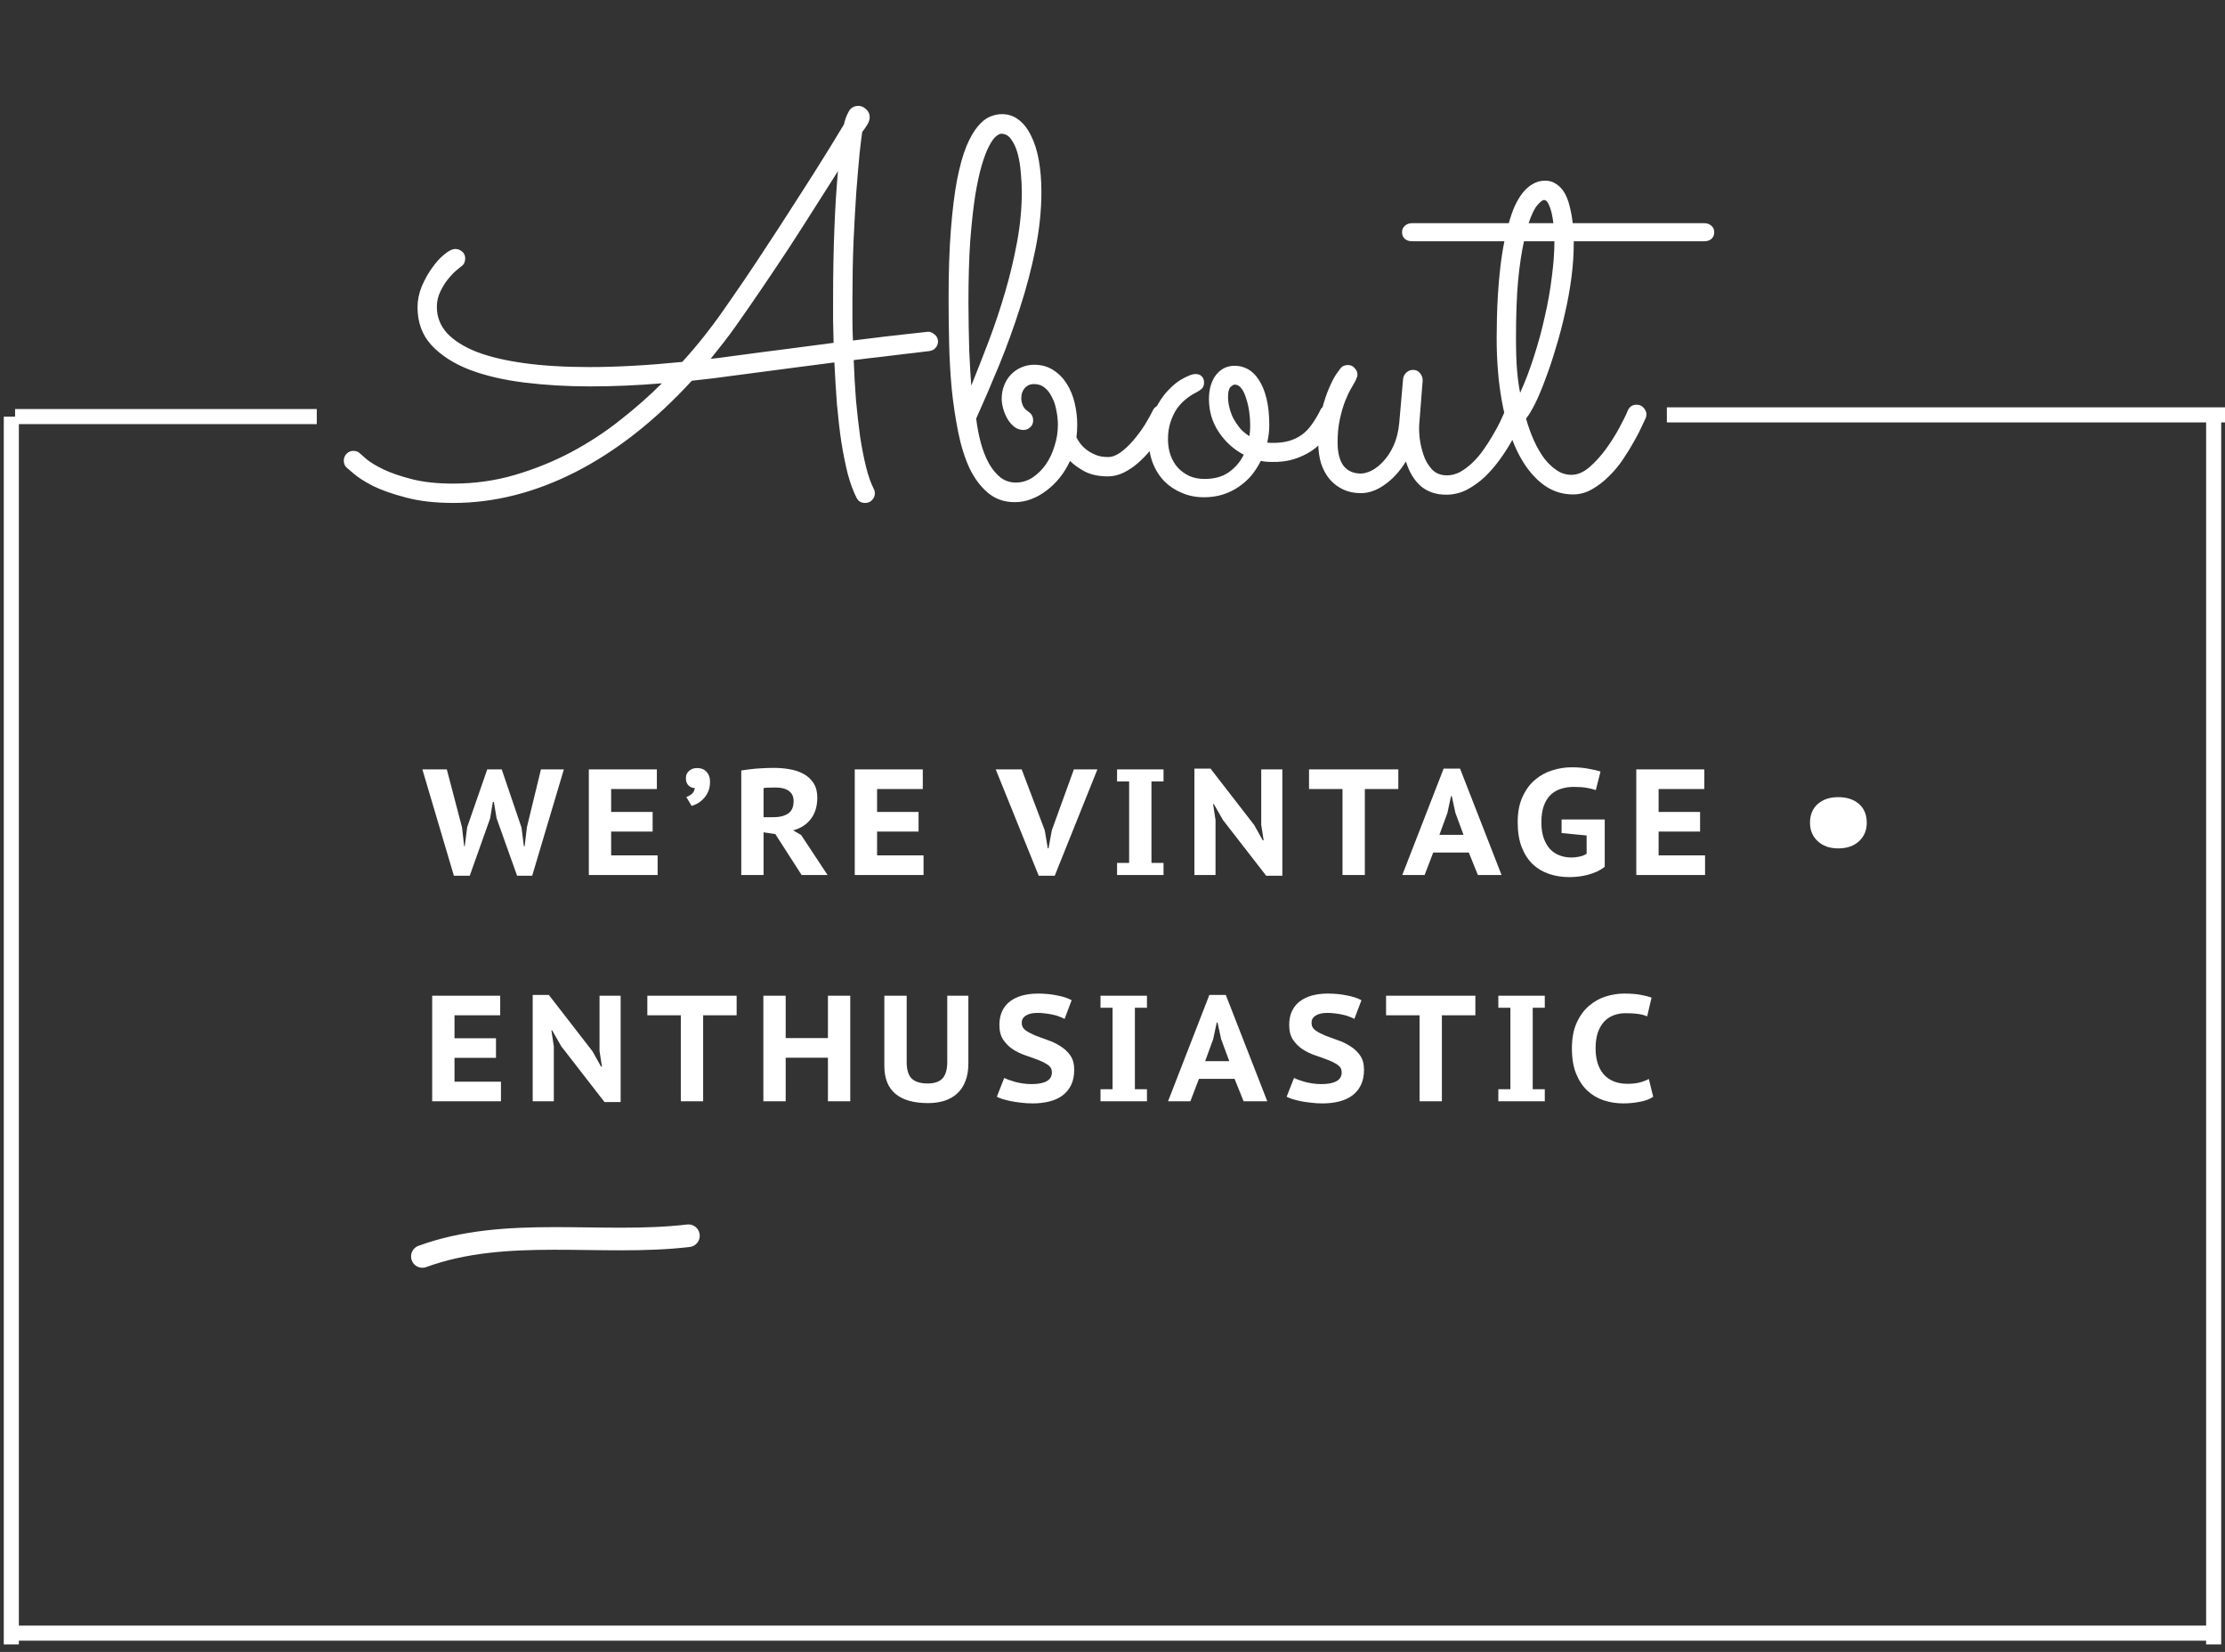 <svg width="295" height="219" viewBox="0 0 295 219" fill="none" xmlns="http://www.w3.org/2000/svg">
<rect x="0" y="0" width="295" height="219" fill="#333333" stroke="none"/>
<path d="M115.856 64.829C115.947 64.989 115.992 65.182 115.992 65.41C115.992 65.752 115.867 66.048 115.616 66.299C115.389 66.549 115.081 66.675 114.694 66.675C114.443 66.675 114.215 66.618 114.01 66.504C113.828 66.39 113.68 66.219 113.566 65.991C113.133 65.148 112.745 64.1 112.404 62.847C112.085 61.571 111.8 60.158 111.549 58.608C111.321 57.059 111.128 55.395 110.968 53.618C110.831 51.818 110.717 49.961 110.626 48.047C108.917 48.275 106.992 48.525 104.85 48.799C102.731 49.072 100.304 49.391 97.57 49.756C95.656 50.029 93.707 50.269 91.725 50.474C86.849 55.783 81.71 59.816 76.31 62.573C70.932 65.308 65.532 66.675 60.109 66.675C57.693 66.675 55.597 66.436 53.82 65.957C52.065 65.501 50.607 64.989 49.445 64.419C48.305 63.827 47.451 63.28 46.881 62.778C46.289 62.277 45.97 62.004 45.924 61.958C45.696 61.73 45.582 61.434 45.582 61.069C45.582 60.705 45.708 60.397 45.958 60.147C46.209 59.896 46.505 59.77 46.847 59.77C47.234 59.77 47.553 59.907 47.804 60.181C47.849 60.226 48.123 60.465 48.624 60.898C49.126 61.309 49.866 61.753 50.846 62.231C51.849 62.71 53.113 63.143 54.64 63.53C56.167 63.918 57.978 64.111 60.075 64.111C62.946 64.111 65.691 63.724 68.312 62.949C70.932 62.175 73.404 61.172 75.729 59.941C78.076 58.688 80.252 57.264 82.257 55.669C84.285 54.074 86.119 52.456 87.76 50.815C86.142 50.952 84.536 51.055 82.941 51.123C81.346 51.191 79.773 51.226 78.224 51.226C75.171 51.226 72.265 51.055 69.508 50.713C66.751 50.371 64.324 49.801 62.228 49.004C60.131 48.184 58.457 47.101 57.203 45.757C55.973 44.412 55.358 42.738 55.358 40.732C55.358 39.821 55.54 38.91 55.904 37.998C56.292 37.087 56.748 36.266 57.272 35.537C57.796 34.785 58.343 34.181 58.912 33.726C59.482 33.247 59.972 33.008 60.382 33.008C60.701 33.008 60.997 33.122 61.271 33.35C61.544 33.578 61.681 33.885 61.681 34.273C61.681 34.477 61.635 34.683 61.544 34.888C61.453 35.07 61.316 35.218 61.134 35.332C61.089 35.378 60.895 35.537 60.553 35.81C60.211 36.084 59.847 36.46 59.459 36.938C59.072 37.394 58.719 37.953 58.4 38.613C58.081 39.251 57.921 39.946 57.921 40.698C57.921 41.997 58.365 43.148 59.254 44.15C60.166 45.13 61.476 45.962 63.185 46.645C64.917 47.306 67.036 47.808 69.542 48.149C72.049 48.491 74.908 48.662 78.121 48.662C79.967 48.662 81.915 48.605 83.966 48.491C86.017 48.377 88.182 48.206 90.46 47.978C91.554 46.771 92.522 45.632 93.365 44.56C94.209 43.49 94.926 42.533 95.519 41.69C96.499 40.3 97.524 38.818 98.595 37.246C99.666 35.674 100.726 34.079 101.774 32.461C102.845 30.843 103.881 29.248 104.884 27.676C105.909 26.081 106.866 24.588 107.755 23.198C108.644 21.785 109.441 20.509 110.148 19.37C110.854 18.208 111.435 17.251 111.891 16.499C112.028 15.884 112.233 15.325 112.506 14.824C112.78 14.3 113.224 14.038 113.839 14.038C114.181 14.038 114.511 14.186 114.83 14.482C115.149 14.756 115.309 15.109 115.309 15.542C115.309 15.861 115.195 16.203 114.967 16.567C114.739 16.932 114.523 17.24 114.318 17.49C114.249 17.923 114.135 18.846 113.976 20.259C113.839 21.672 113.691 23.403 113.531 25.454C113.395 27.482 113.269 29.727 113.156 32.188C113.064 34.626 113.019 37.098 113.019 39.605C113.019 40.539 113.019 41.462 113.019 42.373C113.019 43.285 113.042 44.207 113.087 45.142C116.505 44.709 119 44.412 120.573 44.253C122.145 44.071 122.976 43.98 123.068 43.98C123.364 43.98 123.649 44.105 123.922 44.355C124.218 44.583 124.366 44.891 124.366 45.278C124.366 45.597 124.253 45.882 124.025 46.133C123.82 46.361 123.546 46.497 123.204 46.543C122.794 46.589 122.316 46.645 121.769 46.714C121.222 46.782 120.55 46.862 119.752 46.953C118.955 47.044 118.02 47.158 116.949 47.295C115.878 47.409 114.625 47.557 113.19 47.739C113.258 49.608 113.361 51.408 113.497 53.14C113.657 54.849 113.839 56.444 114.044 57.925C114.272 59.406 114.534 60.739 114.83 61.924C115.127 63.109 115.468 64.077 115.856 64.829ZM97.228 47.192C99.917 46.828 102.355 46.509 104.542 46.235C106.753 45.939 108.746 45.677 110.524 45.449C110.501 44.469 110.478 43.49 110.455 42.51C110.455 41.53 110.455 40.539 110.455 39.536C110.455 36.323 110.512 33.258 110.626 30.342C110.74 27.402 110.9 24.85 111.105 22.686C110.193 24.121 109.179 25.716 108.063 27.471C106.969 29.203 105.83 30.98 104.645 32.803C103.46 34.603 102.264 36.392 101.056 38.169C99.848 39.946 98.698 41.61 97.604 43.159C97.057 43.934 96.499 44.686 95.929 45.415C95.359 46.144 94.79 46.862 94.22 47.568C94.721 47.523 95.211 47.466 95.69 47.398C96.191 47.329 96.704 47.261 97.228 47.192ZM155.197 55.532C155.128 55.669 154.98 55.954 154.752 56.387C154.524 56.797 154.228 57.287 153.864 57.856C153.499 58.403 153.066 58.996 152.565 59.634C152.063 60.249 151.517 60.819 150.924 61.343C150.332 61.867 149.694 62.3 149.01 62.642C148.326 62.983 147.62 63.154 146.891 63.154C145.706 63.154 144.703 62.949 143.883 62.539C143.063 62.106 142.391 61.628 141.866 61.103C141.502 61.901 141.058 62.63 140.533 63.291C140.009 63.952 139.428 64.522 138.79 65C138.152 65.501 137.469 65.889 136.74 66.162C136.033 66.436 135.304 66.572 134.552 66.572C133.162 66.572 131.977 66.162 130.997 65.342C130.017 64.522 129.197 63.428 128.536 62.06C127.898 60.671 127.397 59.064 127.032 57.241C126.668 55.418 126.383 53.504 126.178 51.499C125.996 49.494 125.882 47.466 125.836 45.415C125.791 43.364 125.768 41.416 125.768 39.57C125.768 36.038 125.87 32.985 126.075 30.41C126.281 27.812 126.554 25.614 126.896 23.814C127.26 21.991 127.67 20.521 128.126 19.404C128.605 18.265 129.106 17.388 129.63 16.773C130.154 16.134 130.69 15.701 131.237 15.474C131.783 15.246 132.319 15.132 132.843 15.132C133.686 15.132 134.427 15.383 135.065 15.884C135.726 16.385 136.272 17.091 136.705 18.003C137.161 18.892 137.503 19.974 137.731 21.25C137.959 22.526 138.073 23.927 138.073 25.454C138.073 27.892 137.81 30.41 137.286 33.008C136.762 35.605 136.079 38.203 135.236 40.801C134.415 43.376 133.492 45.916 132.467 48.423C131.442 50.907 130.428 53.265 129.425 55.498C129.562 56.615 129.767 57.685 130.04 58.711C130.314 59.714 130.667 60.614 131.1 61.411C131.533 62.186 132.045 62.812 132.638 63.291C133.23 63.747 133.914 63.975 134.689 63.975C135.463 63.975 136.193 63.758 136.876 63.325C137.56 62.87 138.152 62.288 138.654 61.582C139.155 60.853 139.542 60.033 139.816 59.121C140.112 58.21 140.26 57.275 140.26 56.318C140.26 55.68 140.192 55.042 140.055 54.404C139.941 53.743 139.747 53.162 139.474 52.661C139.223 52.137 138.904 51.715 138.517 51.397C138.129 51.078 137.662 50.918 137.115 50.918C136.705 50.918 136.386 51.009 136.158 51.191C135.931 51.351 135.76 51.545 135.646 51.773C135.532 51.977 135.463 52.183 135.441 52.388C135.418 52.593 135.406 52.73 135.406 52.798C135.406 53.117 135.475 53.436 135.612 53.755C135.748 54.074 136.01 54.359 136.398 54.609C136.785 54.883 136.979 55.259 136.979 55.737C136.979 56.125 136.842 56.432 136.569 56.66C136.318 56.888 136.033 57.002 135.714 57.002C135.258 57.002 134.848 56.865 134.484 56.592C134.142 56.318 133.846 55.977 133.595 55.566C133.344 55.133 133.151 54.678 133.014 54.199C132.877 53.721 132.809 53.276 132.809 52.866C132.809 52.205 132.923 51.602 133.151 51.055C133.378 50.485 133.686 50.007 134.073 49.619C134.484 49.209 134.939 48.901 135.441 48.696C135.965 48.468 136.512 48.355 137.081 48.355C138.061 48.355 138.904 48.582 139.611 49.038C140.34 49.494 140.944 50.098 141.422 50.85C141.901 51.602 142.254 52.456 142.482 53.413C142.71 54.37 142.823 55.339 142.823 56.318C142.823 56.888 142.789 57.446 142.721 57.993C142.812 58.175 142.96 58.415 143.165 58.711C143.37 59.007 143.644 59.292 143.986 59.565C144.327 59.839 144.738 60.078 145.216 60.283C145.695 60.488 146.253 60.591 146.891 60.591C147.438 60.591 147.996 60.386 148.566 59.976C149.158 59.543 149.716 59.019 150.24 58.403C150.787 57.765 151.289 57.093 151.744 56.387C152.2 55.658 152.576 54.985 152.872 54.37C152.986 54.142 153.146 53.971 153.351 53.857C153.556 53.721 153.784 53.652 154.034 53.652C154.422 53.652 154.729 53.789 154.957 54.062C155.208 54.336 155.333 54.644 155.333 54.985C155.333 55.122 155.288 55.304 155.197 55.532ZM128.776 51.123C129.55 49.209 130.337 47.204 131.134 45.107C131.932 42.988 132.649 40.835 133.287 38.648C133.925 36.46 134.449 34.25 134.86 32.017C135.27 29.784 135.475 27.585 135.475 25.42C135.475 24.6 135.429 23.745 135.338 22.856C135.27 21.945 135.133 21.113 134.928 20.361C134.723 19.609 134.438 18.983 134.073 18.481C133.732 17.98 133.287 17.73 132.74 17.73C132.558 17.73 132.319 17.855 132.023 18.105C131.749 18.333 131.453 18.755 131.134 19.37C130.815 19.963 130.496 20.794 130.177 21.865C129.858 22.936 129.562 24.303 129.288 25.967C129.038 27.607 128.821 29.59 128.639 31.914C128.479 34.238 128.4 36.973 128.4 40.117C128.4 41.165 128.411 42.236 128.434 43.33C128.457 44.401 128.479 45.426 128.502 46.406C128.548 47.386 128.593 48.286 128.639 49.106C128.684 49.927 128.73 50.599 128.776 51.123ZM168.663 61.24C168.094 61.24 167.592 61.195 167.159 61.103C166.818 61.787 166.407 62.425 165.929 63.018C165.45 63.587 164.892 64.088 164.254 64.522C163.639 64.954 162.944 65.296 162.169 65.547C161.394 65.797 160.551 65.923 159.64 65.923C158.569 65.923 157.589 65.729 156.7 65.342C155.812 64.977 155.037 64.465 154.376 63.804C153.715 63.12 153.203 62.311 152.838 61.377C152.474 60.42 152.291 59.372 152.291 58.232C152.291 56.774 152.553 55.509 153.077 54.438C153.601 53.345 154.205 52.445 154.889 51.738C155.573 51.009 156.256 50.474 156.94 50.132C157.623 49.767 158.136 49.585 158.478 49.585C158.865 49.585 159.15 49.688 159.332 49.893C159.537 50.098 159.64 50.371 159.64 50.713C159.64 51.1 159.515 51.397 159.264 51.602C159.036 51.784 158.74 51.966 158.375 52.148C158.011 52.331 157.623 52.593 157.213 52.935C156.803 53.254 156.416 53.664 156.051 54.165C155.709 54.666 155.424 55.259 155.197 55.942C154.969 56.626 154.855 57.389 154.855 58.232C154.855 58.984 154.969 59.691 155.197 60.352C155.424 60.99 155.755 61.548 156.188 62.026C156.621 62.482 157.133 62.847 157.726 63.12C158.318 63.371 158.979 63.496 159.708 63.496C161.007 63.496 162.078 63.2 162.921 62.607C163.787 61.992 164.448 61.217 164.904 60.283C163.559 59.577 162.454 58.574 161.588 57.275C160.722 55.977 160.289 54.518 160.289 52.9C160.289 51.602 160.597 50.542 161.212 49.722C161.85 48.901 162.682 48.491 163.707 48.491C164.323 48.491 164.904 48.639 165.45 48.935C165.997 49.232 166.476 49.699 166.886 50.337C167.319 50.975 167.661 51.795 167.911 52.798C168.162 53.8 168.287 54.997 168.287 56.387C168.287 57.116 168.196 57.879 168.014 58.677C168.151 58.7 168.287 58.711 168.424 58.711C168.561 58.711 168.709 58.711 168.868 58.711C169.643 58.711 170.338 58.62 170.953 58.438C171.569 58.255 172.127 57.982 172.628 57.617C173.129 57.253 173.574 56.785 173.961 56.216C174.371 55.646 174.759 54.985 175.123 54.233C175.192 54.097 175.34 53.971 175.568 53.857C175.795 53.721 176.023 53.652 176.251 53.652C176.547 53.652 176.821 53.778 177.072 54.028C177.345 54.256 177.482 54.564 177.482 54.951C177.482 55.133 177.436 55.339 177.345 55.566C177.254 55.772 177.163 55.965 177.072 56.148C176.684 56.831 176.228 57.492 175.704 58.13C175.203 58.745 174.599 59.292 173.893 59.77C173.209 60.226 172.434 60.591 171.569 60.864C170.703 61.138 169.734 61.263 168.663 61.24ZM162.819 52.627C162.819 53.06 162.876 53.516 162.99 53.994C163.103 54.473 163.274 54.951 163.502 55.43C163.753 55.885 164.049 56.33 164.391 56.763C164.755 57.173 165.177 57.526 165.656 57.822C165.724 57.344 165.758 56.877 165.758 56.421C165.758 55.806 165.712 55.179 165.621 54.541C165.53 53.903 165.393 53.322 165.211 52.798C165.052 52.251 164.847 51.818 164.596 51.499C164.345 51.157 164.049 50.986 163.707 50.986C163.571 50.986 163.388 51.089 163.16 51.294C162.933 51.499 162.819 51.943 162.819 52.627ZM186.403 61.172C185.605 62.471 184.671 63.496 183.6 64.248C182.552 65 181.492 65.376 180.421 65.376C179.555 65.376 178.781 65.216 178.097 64.897C177.413 64.579 176.821 64.134 176.32 63.565C175.818 62.972 175.431 62.266 175.157 61.445C174.907 60.625 174.781 59.702 174.781 58.677C174.781 57.082 174.93 55.669 175.226 54.438C175.545 53.208 175.887 52.183 176.251 51.362C176.616 50.519 176.958 49.881 177.277 49.448C177.596 49.015 177.755 48.799 177.755 48.799C177.869 48.662 178.006 48.56 178.165 48.491C178.348 48.423 178.53 48.389 178.712 48.389C179.077 48.389 179.373 48.525 179.601 48.799C179.851 49.05 179.977 49.346 179.977 49.688C179.977 49.824 179.943 49.961 179.874 50.098C179.829 50.234 179.772 50.371 179.703 50.508C179.589 50.713 179.407 51.032 179.156 51.465C178.906 51.875 178.644 52.422 178.37 53.105C178.097 53.789 177.858 54.598 177.653 55.532C177.448 56.444 177.345 57.492 177.345 58.677C177.345 60.021 177.607 61.047 178.131 61.753C178.678 62.437 179.441 62.778 180.421 62.778C180.831 62.778 181.298 62.653 181.823 62.402C182.369 62.129 182.893 61.719 183.395 61.172C183.919 60.625 184.375 59.93 184.762 59.087C185.149 58.244 185.4 57.253 185.514 56.113L186.027 50.234C186.072 49.893 186.22 49.608 186.471 49.38C186.722 49.152 187.018 49.038 187.36 49.038C187.747 49.038 188.055 49.186 188.282 49.482C188.51 49.756 188.624 50.075 188.624 50.44L188.18 56.113C188.134 56.592 188.146 57.218 188.214 57.993C188.305 58.768 188.476 59.531 188.727 60.283C188.977 61.035 189.353 61.685 189.855 62.231C190.356 62.755 191.017 63.018 191.837 63.018C192.43 63.018 193.011 62.87 193.58 62.573C194.15 62.254 194.697 61.844 195.221 61.343C195.745 60.842 196.224 60.283 196.656 59.668C197.112 59.03 197.522 58.392 197.887 57.754C198.274 57.116 198.605 56.512 198.878 55.942C199.152 55.35 199.379 54.849 199.562 54.438C199.676 54.188 199.835 53.994 200.04 53.857C200.245 53.721 200.473 53.652 200.724 53.652C201.134 53.652 201.453 53.789 201.681 54.062C201.909 54.336 202.023 54.632 202.023 54.951C202.023 55.133 201.989 55.304 201.92 55.464C201.829 55.646 201.647 56.033 201.373 56.626C201.123 57.196 200.781 57.856 200.348 58.608C199.938 59.338 199.436 60.112 198.844 60.933C198.252 61.753 197.591 62.516 196.862 63.223C196.132 63.906 195.335 64.476 194.469 64.932C193.626 65.365 192.714 65.581 191.735 65.581C190.39 65.581 189.274 65.205 188.385 64.453C187.496 63.678 186.836 62.585 186.403 61.172ZM227.281 30.786C227.281 31.151 227.156 31.447 226.906 31.675C226.655 31.88 226.347 31.982 225.983 31.982H208.654V32.358C208.654 33.748 208.551 35.23 208.346 36.802C208.141 38.374 207.856 39.946 207.491 41.519C207.15 43.068 206.751 44.583 206.295 46.065C205.862 47.546 205.406 48.913 204.928 50.166C204.472 51.419 204.017 52.513 203.561 53.447C203.105 54.359 202.695 55.042 202.33 55.498C202.627 56.546 202.98 57.526 203.39 58.438C203.8 59.326 204.256 60.112 204.757 60.796C205.281 61.457 205.839 61.981 206.432 62.368C207.024 62.755 207.662 62.949 208.346 62.949C209.143 62.949 209.93 62.619 210.704 61.958C211.502 61.274 212.231 60.477 212.892 59.565C213.575 58.631 214.168 57.697 214.669 56.763C215.193 55.806 215.569 55.042 215.797 54.473C216.025 53.926 216.424 53.652 216.993 53.652C217.381 53.652 217.688 53.789 217.916 54.062C218.167 54.336 218.292 54.632 218.292 54.951C218.292 55.111 218.258 55.27 218.19 55.43C218.121 55.589 217.95 55.954 217.677 56.523C217.426 57.093 217.085 57.754 216.652 58.506C216.241 59.258 215.752 60.055 215.182 60.898C214.635 61.719 214.008 62.471 213.302 63.154C212.618 63.838 211.878 64.408 211.08 64.863C210.283 65.319 209.44 65.547 208.551 65.547C206.979 65.547 205.566 65.034 204.313 64.009C203.059 62.983 201.989 61.548 201.1 59.702C200.234 57.856 199.573 55.669 199.117 53.14C198.662 50.61 198.434 47.842 198.434 44.834C198.434 44.082 198.445 43.205 198.468 42.202C198.491 41.177 198.536 40.106 198.605 38.989C198.673 37.85 198.776 36.688 198.912 35.503C199.049 34.295 199.231 33.122 199.459 31.982H187.189C186.824 31.982 186.517 31.88 186.266 31.675C186.015 31.447 185.89 31.151 185.89 30.786C185.89 30.422 186.015 30.137 186.266 29.932C186.517 29.704 186.824 29.59 187.189 29.59H200.04C200.268 28.77 200.53 28.018 200.826 27.334C201.145 26.65 201.499 26.058 201.886 25.557C202.296 25.055 202.74 24.668 203.219 24.395C203.72 24.098 204.267 23.95 204.86 23.95C205.429 23.95 205.919 24.098 206.329 24.395C206.762 24.668 207.127 25.055 207.423 25.557C207.719 26.058 207.947 26.65 208.107 27.334C208.289 28.018 208.426 28.77 208.517 29.59H225.983C226.347 29.59 226.655 29.704 226.906 29.932C227.156 30.137 227.281 30.422 227.281 30.786ZM201.544 52.08C202.228 50.576 202.843 48.958 203.39 47.227C203.96 45.472 204.438 43.706 204.825 41.929C205.236 40.151 205.543 38.408 205.748 36.699C205.976 34.99 206.09 33.418 206.09 31.982H202.057C201.738 33.395 201.476 35.15 201.271 37.246C201.088 39.32 200.997 41.849 200.997 44.834C200.997 46.497 201.043 47.899 201.134 49.038C201.225 50.155 201.362 51.169 201.544 52.08ZM204.723 26.514C204.518 26.514 204.222 26.741 203.834 27.197C203.447 27.63 203.059 28.428 202.672 29.59H205.953C205.839 28.633 205.669 27.881 205.441 27.334C205.236 26.787 204.996 26.514 204.723 26.514ZM202.091 54.541V54.575V54.541Z" fill="white"/>
<line x1="1.501" y1="218.001" x2="1.501" y2="55.238" stroke="white" stroke-width="2"/>
<line x1="293.497" y1="218.001" x2="293.497" y2="55.238" stroke="white" stroke-width="2"/>
<line x1="2" y1="216.507" x2="293.998" y2="216.507" stroke="white" stroke-width="2"/>
<line x1="2.001" y1="55.226" x2="42" y2="55.226" stroke="white" stroke-width="2"/>
<line x1="221" y1="55" x2="295" y2="55" stroke="white" stroke-width="2"/>
<path d="M56 166.568C67.106 162.501 79.69 165.187 91.274 163.824" stroke="white" stroke-width="3" stroke-linecap="round"/>
<path d="M61.26 109.7L61.54 112.18H61.62L61.94 109.66L64.6 102H66.52L69.14 109.7L69.46 112.18H69.56L69.86 109.66L71.72 102H74.76L70.56 116.1H68.56L65.84 108.48L65.48 106.32H65.34L64.98 108.5L62.28 116.1H60.18L56 102H59.24L61.26 109.7ZM78.07 102H87.09V104.6H81.029V107.64H86.529V110.24H81.029V113.4H87.189V116H78.07V102ZM90.938 103.16C90.938 102.76 91.078 102.44 91.358 102.2C91.638 101.947 91.991 101.82 92.418 101.82C92.951 101.82 93.371 101.987 93.678 102.32C93.984 102.653 94.138 103.08 94.138 103.6C94.138 104.16 94.044 104.633 93.858 105.02C93.684 105.393 93.464 105.707 93.198 105.96C92.944 106.213 92.678 106.413 92.398 106.56C92.131 106.693 91.898 106.787 91.698 106.84L90.998 105.66C91.291 105.553 91.544 105.407 91.758 105.22C91.971 105.02 92.091 104.767 92.118 104.46C91.838 104.487 91.571 104.387 91.318 104.16C91.064 103.933 90.938 103.6 90.938 103.16ZM98.281 102.14C98.6 102.087 98.947 102.04 99.32 102C99.707 101.947 100.094 101.907 100.48 101.88C100.867 101.853 101.24 101.833 101.6 101.82C101.974 101.807 102.314 101.8 102.62 101.8C103.327 101.8 104.02 101.86 104.7 101.98C105.394 102.1 106.007 102.307 106.54 102.6C107.087 102.893 107.527 103.3 107.86 103.82C108.194 104.327 108.36 104.967 108.36 105.74C108.36 106.887 108.074 107.833 107.5 108.58C106.94 109.313 106.16 109.813 105.16 110.08L106.22 110.7L109.72 116H106.28L102.8 110.58L101.24 110.34V116H98.281V102.14ZM102.82 104.4C102.514 104.4 102.214 104.407 101.92 104.42C101.64 104.42 101.414 104.44 101.24 104.48V108.34H102.5C103.34 108.34 104 108.18 104.48 107.86C104.974 107.54 105.22 106.987 105.22 106.2C105.22 105.613 105.014 105.167 104.6 104.86C104.187 104.553 103.594 104.4 102.82 104.4ZM113.327 102H122.347V104.6H116.287V107.64H121.787V110.24H116.287V113.4H122.447V116H113.327V102ZM138.519 110.08L138.919 112.46H139.019L139.459 110.06L142.379 102H145.499L139.839 116.1H137.719L132.019 102H135.459L138.519 110.08ZM149.705 103.6H148.105V102H154.265V103.6H152.665V114.4H154.265V116H148.105V114.4H149.705V103.6ZM162.139 108.7L160.939 106.6H160.839L161.159 108.72V116H158.359V101.9H160.499L166.279 109.36L167.419 111.4H167.539L167.219 109.34V102H170.019V116.1H167.879L162.139 108.7ZM185.396 104.6H180.956V116H177.996V104.6H173.556V102H185.396V104.6ZM194.742 113.02H190.022L188.882 116H185.922L191.402 101.9H193.582L199.082 116H195.942L194.742 113.02ZM190.842 110.68H194.042L192.962 107.76L192.482 105.54H192.382L191.902 107.78L190.842 110.68ZM207.042 108.64H212.762V114.92C212.455 115.16 212.115 115.367 211.742 115.54C211.382 115.7 210.995 115.84 210.582 115.96C210.182 116.067 209.769 116.147 209.342 116.2C208.915 116.253 208.495 116.28 208.082 116.28C207.122 116.28 206.222 116.14 205.382 115.86C204.555 115.58 203.829 115.147 203.202 114.56C202.589 113.96 202.102 113.2 201.742 112.28C201.395 111.36 201.222 110.267 201.222 109C201.222 107.68 201.435 106.56 201.862 105.64C202.289 104.707 202.842 103.953 203.522 103.38C204.215 102.793 204.982 102.373 205.822 102.12C206.675 101.853 207.522 101.72 208.362 101.72C209.229 101.72 209.989 101.787 210.642 101.92C211.309 102.04 211.829 102.16 212.202 102.28L211.582 104.74C211.222 104.62 210.815 104.52 210.362 104.44C209.909 104.36 209.342 104.32 208.662 104.32C208.035 104.32 207.462 104.407 206.942 104.58C206.422 104.74 205.969 105.007 205.582 105.38C205.195 105.753 204.895 106.24 204.682 106.84C204.469 107.44 204.362 108.167 204.362 109.02C204.362 109.847 204.469 110.553 204.682 111.14C204.895 111.727 205.182 112.213 205.542 112.6C205.915 112.973 206.342 113.247 206.822 113.42C207.302 113.593 207.809 113.68 208.342 113.68C208.702 113.68 209.062 113.64 209.422 113.56C209.795 113.48 210.109 113.353 210.362 113.18V110.76L207.042 110.44V108.64ZM216.945 102H225.965V104.6H219.905V107.64H225.405V110.24H219.905V113.4H226.065V116H216.945V102ZM57.3 132H66.32V134.6H60.26V137.64H65.76V140.24H60.26V143.4H66.42V146H57.3V132ZM74.408 138.7L73.208 136.6H73.108L73.428 138.72V146H70.628V131.9H72.768L78.548 139.36L79.688 141.4H79.808L79.488 139.34V132H82.288V146.1H80.148L74.408 138.7ZM97.666 134.6H93.226V146H90.266V134.6H85.826V132H97.666V134.6ZM109.77 140.22H104.17V146H101.21V132H104.17V137.62H109.77V132H112.73V146H109.77V140.22ZM125.591 132H128.391V140.98C128.391 141.887 128.258 142.673 127.991 143.34C127.738 144.007 127.371 144.553 126.891 144.98C126.425 145.407 125.858 145.727 125.191 145.94C124.538 146.14 123.818 146.24 123.031 146.24C121.151 146.24 119.718 145.833 118.731 145.02C117.745 144.193 117.251 142.96 117.251 141.32V132H120.211V140.78C120.211 141.847 120.445 142.593 120.911 143.02C121.378 143.433 122.071 143.64 122.991 143.64C123.871 143.64 124.525 143.42 124.951 142.98C125.378 142.527 125.591 141.793 125.591 140.78V132ZM139.465 142.16C139.465 141.747 139.292 141.42 138.945 141.18C138.599 140.94 138.165 140.72 137.645 140.52C137.139 140.32 136.585 140.12 135.985 139.92C135.385 139.72 134.825 139.453 134.305 139.12C133.799 138.787 133.372 138.367 133.025 137.86C132.679 137.353 132.505 136.693 132.505 135.88C132.505 135.187 132.625 134.58 132.865 134.06C133.119 133.527 133.465 133.093 133.905 132.76C134.359 132.413 134.899 132.153 135.525 131.98C136.165 131.807 136.865 131.72 137.625 131.72C138.505 131.72 139.339 131.8 140.125 131.96C140.925 132.107 141.579 132.32 142.085 132.6L141.145 135.08C140.985 134.987 140.779 134.893 140.525 134.8C140.285 134.693 140.005 134.607 139.685 134.54C139.365 134.46 139.025 134.4 138.665 134.36C138.305 134.307 137.939 134.28 137.565 134.28C136.899 134.28 136.379 134.4 136.005 134.64C135.645 134.867 135.465 135.187 135.465 135.6C135.465 136.013 135.639 136.347 135.985 136.6C136.332 136.84 136.759 137.067 137.265 137.28C137.785 137.48 138.345 137.687 138.945 137.9C139.545 138.1 140.099 138.367 140.605 138.7C141.125 139.02 141.559 139.427 141.905 139.92C142.252 140.413 142.425 141.047 142.425 141.82C142.425 142.593 142.292 143.26 142.025 143.82C141.759 144.38 141.379 144.847 140.885 145.22C140.405 145.58 139.825 145.847 139.145 146.02C138.465 146.193 137.719 146.28 136.905 146.28C136.359 146.28 135.839 146.247 135.345 146.18C134.865 146.127 134.419 146.06 134.005 145.98C133.592 145.887 133.225 145.793 132.905 145.7C132.599 145.593 132.352 145.493 132.165 145.4L133.145 142.9C133.292 142.98 133.492 143.067 133.745 143.16C134.012 143.253 134.305 143.347 134.625 143.44C134.945 143.52 135.285 143.587 135.645 143.64C136.019 143.693 136.392 143.72 136.765 143.72C137.645 143.72 138.312 143.593 138.765 143.34C139.232 143.087 139.465 142.693 139.465 142.16ZM147.509 133.6H145.909V132H152.069V133.6H150.469V144.4H152.069V146H145.909V144.4H147.509V133.6ZM163.683 143.02H158.963L157.823 146H154.863L160.343 131.9H162.523L168.023 146H164.883L163.683 143.02ZM159.783 140.68H162.983L161.903 137.76L161.423 135.54H161.323L160.843 137.78L159.783 140.68ZM177.887 142.16C177.887 141.747 177.714 141.42 177.367 141.18C177.021 140.94 176.587 140.72 176.067 140.52C175.561 140.32 175.007 140.12 174.407 139.92C173.807 139.72 173.247 139.453 172.727 139.12C172.221 138.787 171.794 138.367 171.447 137.86C171.101 137.353 170.927 136.693 170.927 135.88C170.927 135.187 171.047 134.58 171.287 134.06C171.541 133.527 171.887 133.093 172.327 132.76C172.781 132.413 173.321 132.153 173.947 131.98C174.587 131.807 175.287 131.72 176.047 131.72C176.927 131.72 177.761 131.8 178.547 131.96C179.347 132.107 180.001 132.32 180.507 132.6L179.567 135.08C179.407 134.987 179.201 134.893 178.947 134.8C178.707 134.693 178.427 134.607 178.107 134.54C177.787 134.46 177.447 134.4 177.087 134.36C176.727 134.307 176.361 134.28 175.987 134.28C175.321 134.28 174.801 134.4 174.427 134.64C174.067 134.867 173.887 135.187 173.887 135.6C173.887 136.013 174.061 136.347 174.407 136.6C174.754 136.84 175.181 137.067 175.687 137.28C176.207 137.48 176.767 137.687 177.367 137.9C177.967 138.1 178.521 138.367 179.027 138.7C179.547 139.02 179.981 139.427 180.327 139.92C180.674 140.413 180.847 141.047 180.847 141.82C180.847 142.593 180.714 143.26 180.447 143.82C180.181 144.38 179.801 144.847 179.307 145.22C178.827 145.58 178.247 145.847 177.567 146.02C176.887 146.193 176.141 146.28 175.327 146.28C174.781 146.28 174.261 146.247 173.767 146.18C173.287 146.127 172.841 146.06 172.427 145.98C172.014 145.887 171.647 145.793 171.327 145.7C171.021 145.593 170.774 145.493 170.587 145.4L171.567 142.9C171.714 142.98 171.914 143.067 172.167 143.16C172.434 143.253 172.727 143.347 173.047 143.44C173.367 143.52 173.707 143.587 174.067 143.64C174.441 143.693 174.814 143.72 175.187 143.72C176.067 143.72 176.734 143.593 177.187 143.34C177.654 143.087 177.887 142.693 177.887 142.16ZM195.611 134.6H191.171V146H188.211V134.6H183.771V132H195.611V134.6ZM200.255 133.6H198.655V132H204.815V133.6H203.215V144.4H204.815V146H198.655V144.4H200.255V133.6ZM219.189 145.4C218.749 145.707 218.169 145.927 217.449 146.06C216.729 146.207 215.989 146.28 215.229 146.28C214.336 146.28 213.476 146.147 212.649 145.88C211.836 145.613 211.109 145.187 210.469 144.6C209.843 144.013 209.343 143.26 208.969 142.34C208.596 141.42 208.409 140.307 208.409 139C208.409 137.64 208.623 136.5 209.049 135.58C209.476 134.647 210.023 133.9 210.689 133.34C211.356 132.767 212.096 132.353 212.909 132.1C213.723 131.847 214.523 131.72 215.309 131.72C216.176 131.72 216.903 131.773 217.489 131.88C218.089 131.987 218.583 132.113 218.969 132.26L218.389 134.74C218.056 134.593 217.663 134.487 217.209 134.42C216.769 134.353 216.209 134.32 215.529 134.32C214.929 134.32 214.383 134.42 213.889 134.62C213.409 134.807 212.996 135.093 212.649 135.48C212.303 135.867 212.029 136.353 211.829 136.94C211.643 137.527 211.549 138.213 211.549 139C211.549 139.693 211.636 140.327 211.809 140.9C211.983 141.473 212.243 141.967 212.589 142.38C212.936 142.793 213.376 143.113 213.909 143.34C214.443 143.567 215.063 143.68 215.769 143.68C216.423 143.68 216.969 143.62 217.409 143.5C217.863 143.38 218.263 143.227 218.609 143.04L219.189 145.4Z" fill="white"/>
<path d="M239.978 109.076C239.978 108.015 240.322 107.184 241.01 106.582C241.698 105.98 242.601 105.679 243.719 105.679C244.866 105.679 245.783 105.98 246.471 106.582C247.159 107.184 247.503 108.015 247.503 109.076C247.503 110.079 247.159 110.896 246.471 111.527C245.783 112.158 244.866 112.473 243.719 112.473C242.601 112.473 241.698 112.158 241.01 111.527C240.322 110.896 239.978 110.079 239.978 109.076Z" fill="white"/>
</svg>

